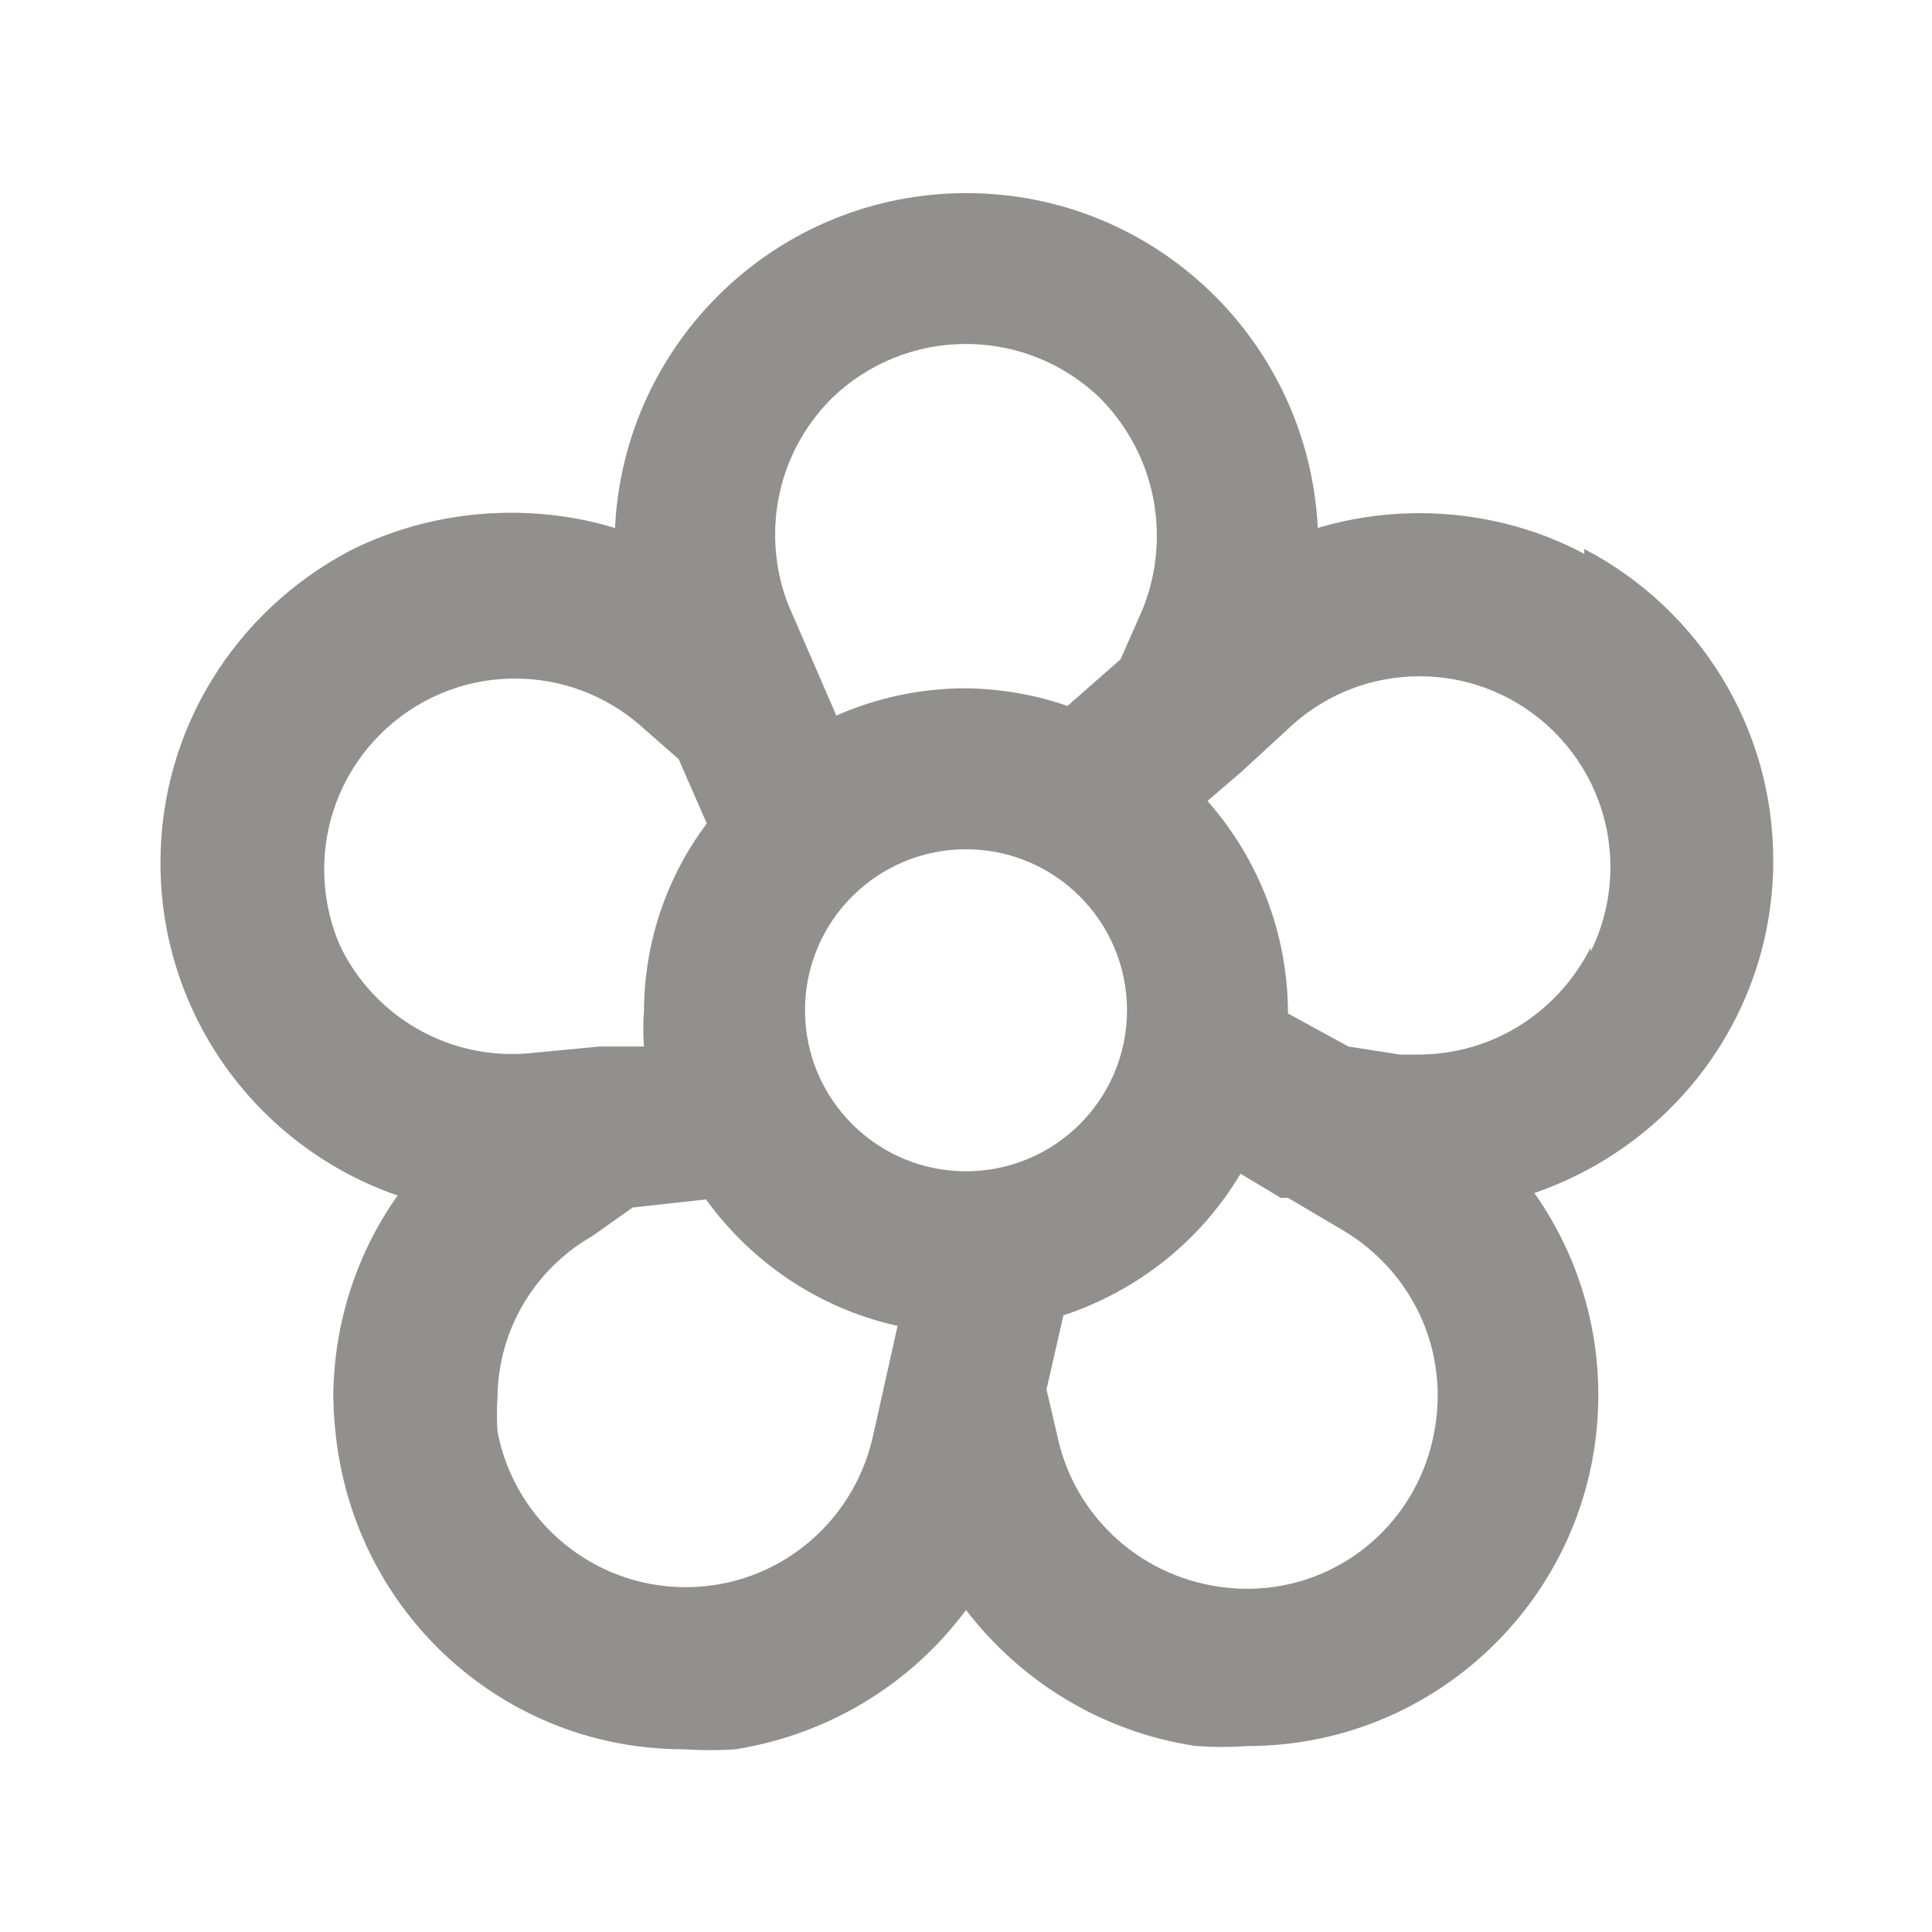 <!-- Generated by IcoMoon.io -->
<svg version="1.1" xmlns="http://www.w3.org/2000/svg" width="280" height="280" viewBox="0 0 280 280">
<title>ul-flower</title>
<path fill="#91908d" d="M229.6 80.267c-6.924-3.712-15.148-5.894-23.882-5.894-5.255 0-10.325 0.789-15.098 2.256l0.364-0.096c-1.337-27.088-23.625-48.545-50.925-48.545s-49.588 21.457-50.92 48.426l-0.005 0.119c-4.51-1.409-9.696-2.22-15.072-2.22-8.587 0-16.691 2.071-23.839 5.741l0.294-0.137c-16.335 8.716-27.263 25.647-27.263 45.129 0 22.211 14.203 41.105 34.023 48.094l0.357 0.11c-5.773 8.127-9.256 18.232-9.333 29.148v0.019c0.057 3.134 0.352 6.155 0.867 9.1l-0.051-0.35c4.119 24.176 24.913 42.35 49.951 42.35 0.035 0 0.069 0 0.104 0h-0.005c1.117 0.081 2.42 0.128 3.733 0.128s2.617-0.046 3.907-0.138l-0.174 0.010c13.741-2.221 25.442-9.601 33.271-20.049l0.096-0.134c7.994 10.402 19.686 17.617 33.079 19.68l0.288 0.037c1.117 0.081 2.42 0.128 3.733 0.128s2.617-0.046 3.907-0.138l-0.174 0.010c28.068-0.033 50.808-22.794 50.808-50.867 0-10.971-3.473-21.131-9.381-29.44l0.106 0.157c20.302-6.987 34.629-25.923 34.629-48.205 0-19.516-10.99-36.464-27.119-44.994l-0.277-0.133zM120.633 57.633c5.020-4.814 11.847-7.778 19.367-7.778s14.346 2.964 19.377 7.787l-0.010-0.009c5.121 5.129 8.288 12.21 8.288 20.031 0 3.972-0.817 7.754-2.292 11.186l0.071-0.184-3.033 6.883-7.7 6.767c-4.371-1.551-9.413-2.484-14.662-2.566l-0.038-0.001c-6.799 0.007-13.256 1.466-19.078 4.085l0.295-0.119-6.533-15.050c-1.481-3.295-2.344-7.142-2.344-11.19 0-7.763 3.172-14.785 8.291-19.84l0.003-0.003zM49.467 137.433c-1.565-3.359-2.477-7.293-2.477-11.44 0-15.271 12.379-27.65 27.65-27.65 6.889 0 13.189 2.519 18.030 6.687l-0.036-0.030 5.717 5.017 4.083 9.333c-5.621 7.455-9.028 16.856-9.1 27.050v0.017c-0.066 0.786-0.104 1.701-0.104 2.625s0.038 1.839 0.112 2.744l-0.008-0.119h-6.417l-9.8 0.933c-0.87 0.097-1.88 0.153-2.902 0.153-10.777 0-20.114-6.165-24.676-15.162l-0.072-0.157zM126.467 208.367c-2.888 12.49-13.917 21.658-27.086 21.658-13.505 0-24.758-9.641-27.252-22.416l-0.028-0.175c-0.053-0.733-0.084-1.588-0.084-2.45s0.030-1.717 0.090-2.564l-0.007 0.114c0.091-9.939 5.503-18.594 13.521-23.264l0.129-0.070 5.95-4.2 10.617-1.167c6.616 9.127 16.27 15.701 27.453 18.256l0.313 0.060zM140 169.75c-12.887 0-23.333-10.447-23.333-23.333s10.447-23.333 23.333-23.333c12.887 0 23.333 10.447 23.333 23.333v0c0 12.887-10.447 23.333-23.333 23.333v0zM207.9 207.317c-2.276 13.105-13.563 22.943-27.148 22.943-1.454 0-2.881-0.113-4.274-0.33l0.155 0.020c-11.581-1.678-20.766-10.272-23.297-21.396l-0.036-0.187-1.633-7 2.45-10.733c10.948-3.638 19.869-10.895 25.549-20.323l0.117-0.21 5.833 3.5h1.050l7.7 4.55c8.422 4.875 13.997 13.843 13.997 24.112 0 1.787-0.169 3.535-0.491 5.228l0.028-0.173zM230.533 137.317c-4.64 9.227-14.010 15.46-24.842 15.517h-2.808l-7.467-1.167-8.75-4.783c-0.017-11.834-4.438-22.633-11.709-30.849l0.043 0.049 5.017-4.317 7.35-6.767c4.86-4.336 11.306-6.986 18.371-6.986 15.271 0 27.65 12.379 27.65 27.65 0 4.456-1.054 8.667-2.927 12.395l0.072-0.159z"></path>
</svg>

